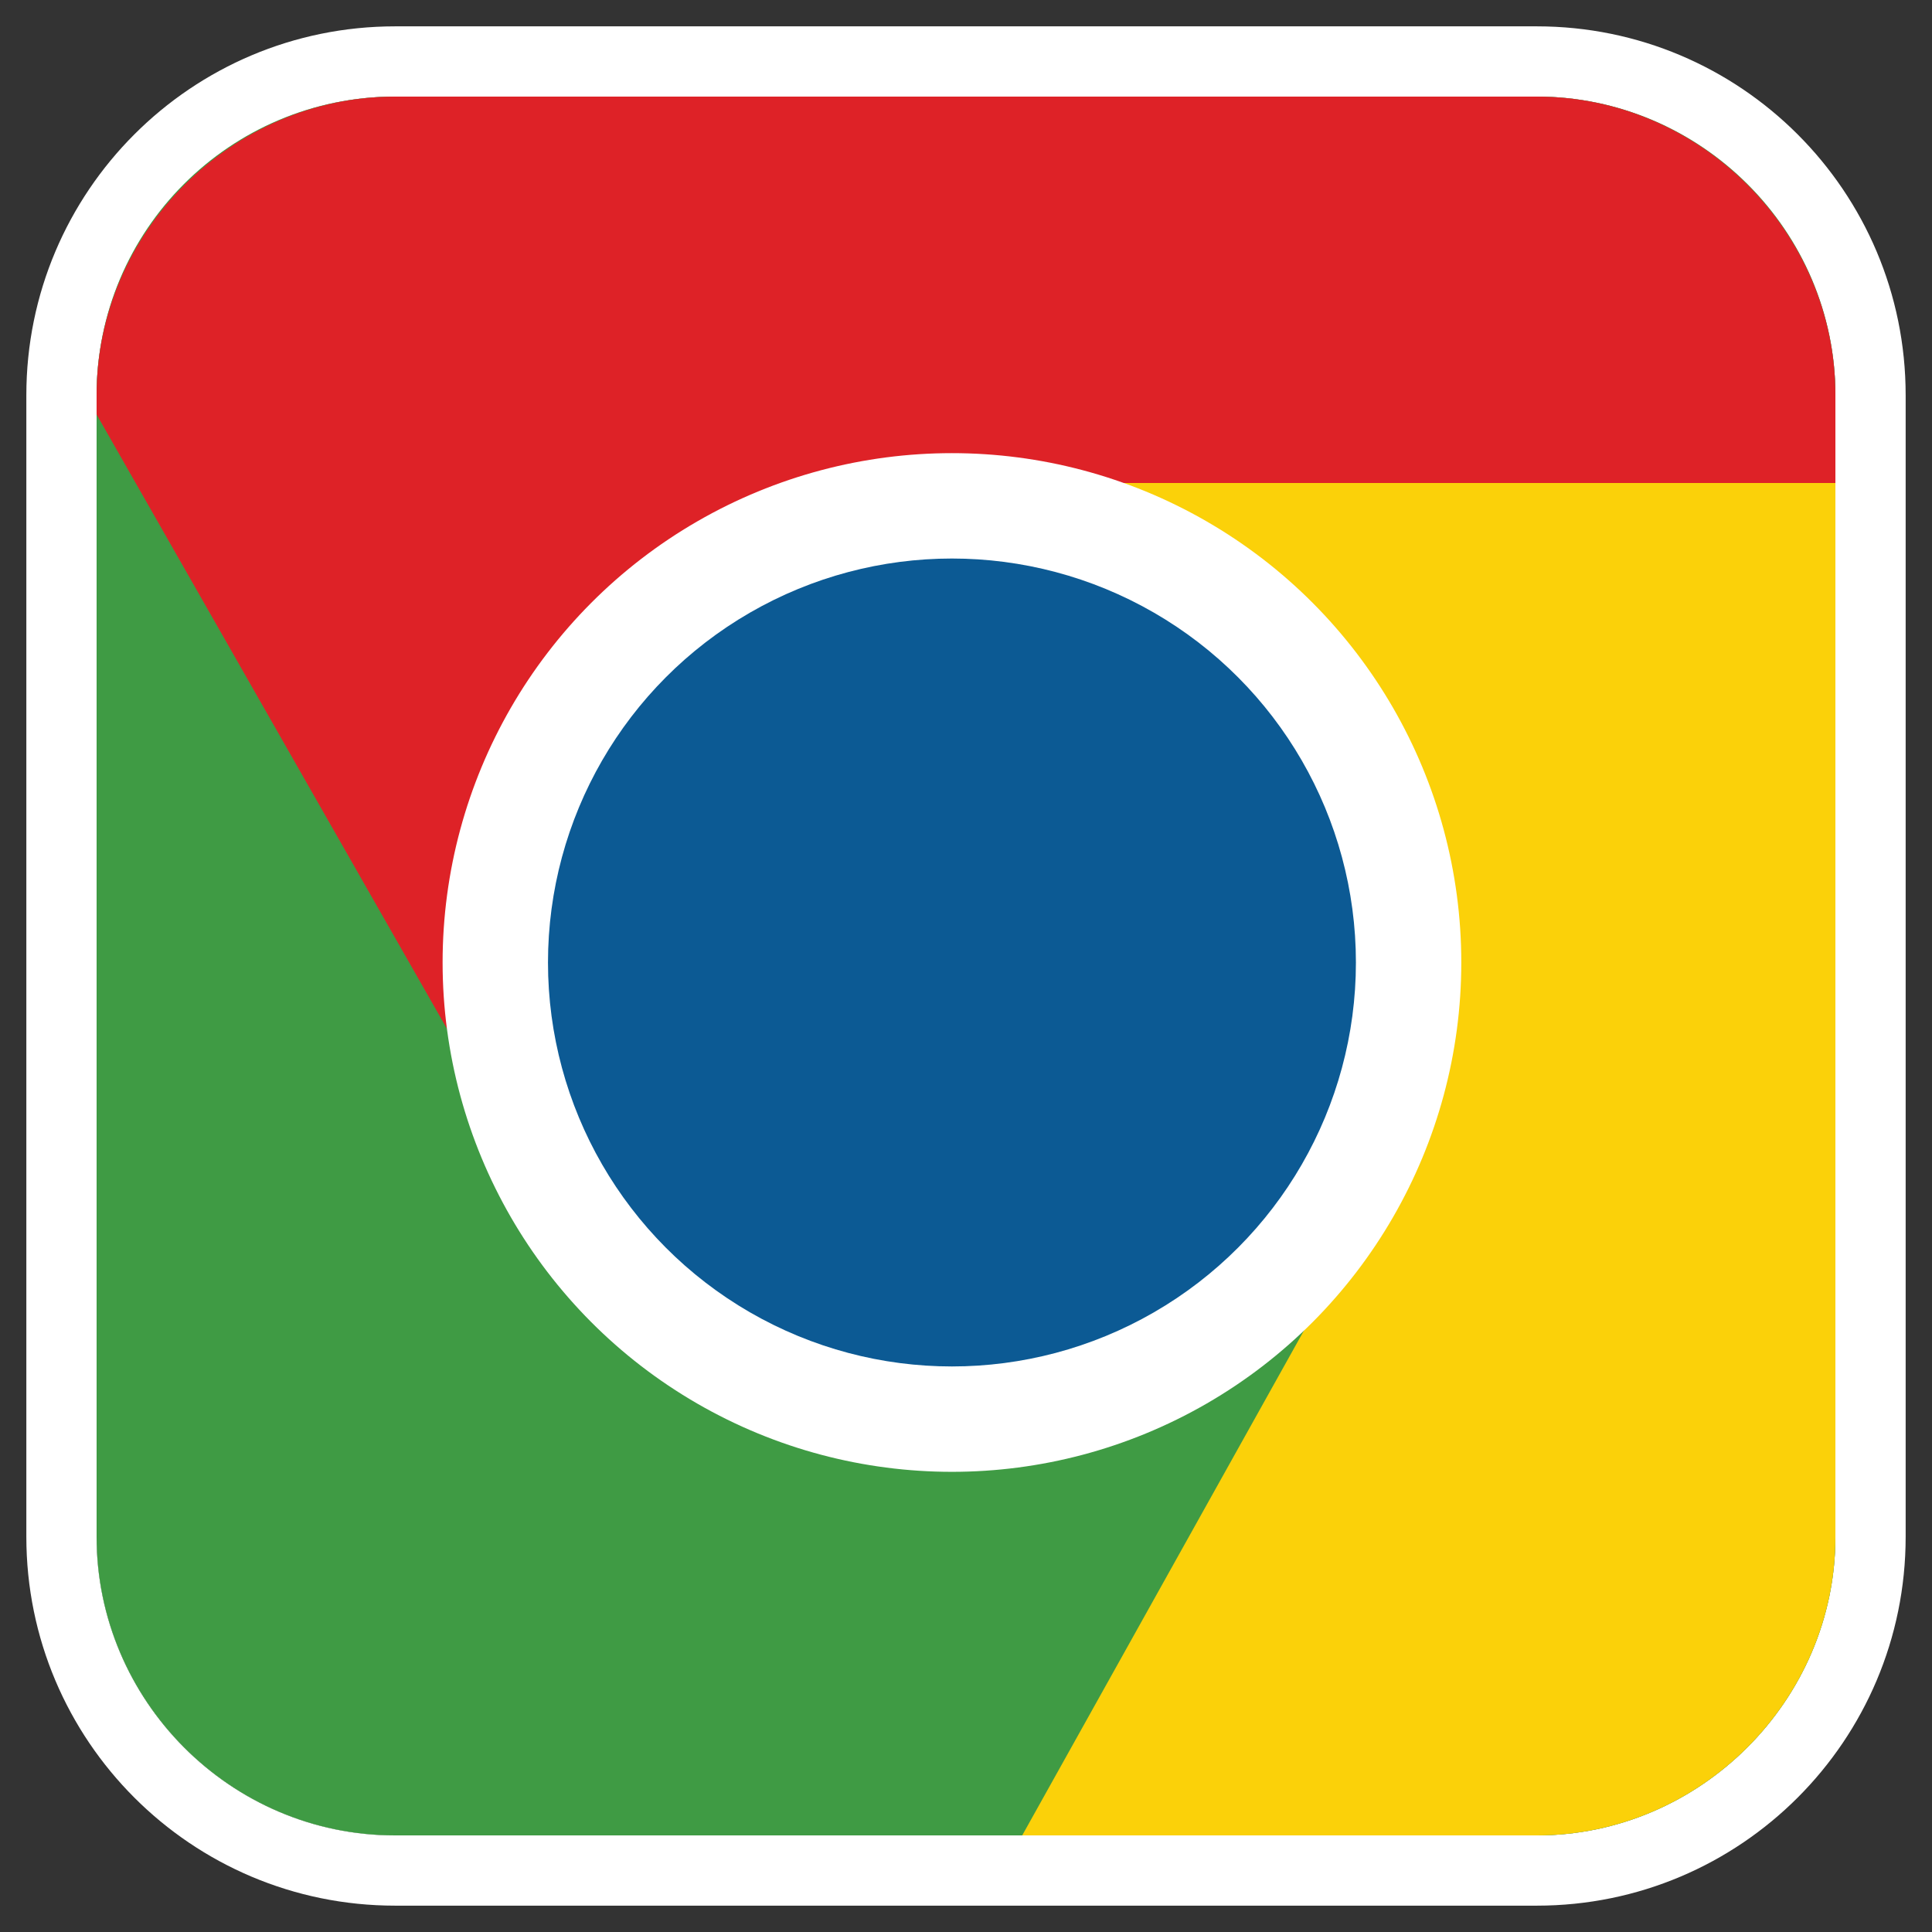 <?xml version="1.0" encoding="utf-8"?>
<!-- Generator: Adobe Illustrator 21.0.2, SVG Export Plug-In . SVG Version: 6.00 Build 0)  -->
<svg version="1.1" xmlns="http://www.w3.org/2000/svg" xmlns:xlink="http://www.w3.org/1999/xlink" x="0px" y="0px"
	 viewBox="0 0 110 110" style="enable-background:new 0 0 110 110;" xml:space="preserve">
<rect x="0" y="0" width="110" height="110" fill="#333333" stroke="none"/>
<style type="text/css">
	.st0{fill:#FFFFFF;}
	.st1{fill:#3F9B44;}
	.st2{fill:#DE2227;}
	.st3{fill:#FBD109;}
	.st4{fill:#0C5A94;}
</style>
<g id="Livello_3">
	<g>
		<path class="st0" d="M87.5,104.5h-65c-9.4,0-17-7.7-17-17v-65c0-9.4,7.6-17,17-17h65c9.3,0,17,7.6,17,17v65
			C104.5,96.8,96.8,104.5,87.5,104.5z"/>
		<path class="st0" d="M87.5,5.5c9.3,0,17,7.7,17,17v65c0,9.3-7.7,17-17,17h-65c-9.4,0-17-7.7-17-17v-65c0-9.3,7.6-17,17-17H87.5
			 M87.5,1.5h-65c-11.6,0-21,9.4-21,21v65c0,11.6,9.4,21,21,21h65c11.6,0,21-9.4,21-21v-65C108.5,10.9,99.1,1.5,87.5,1.5L87.5,1.5z"
			/>
	</g>
</g>
<g id="Livello_7">
	<path class="st1" d="M87.5,104.5h-65c-9.4,0-17-7.7-17-17v-65c0-9.4,7.6-17,17-17h65c9.3,0,17,7.6,17,17v65
		C104.5,96.8,96.8,104.5,87.5,104.5z"/>
</g>
<g id="Livello_5">
	<g>
		<path class="st2" d="M59,27.5h45.5v-5c0-9.3-7.7-17-17-17h-65c-9.3,0-17,7.7-17,17v1.1L29,64.8L59,27.5z"/>
	</g>
</g>
<g id="Livello_8">
	<g>
		<path class="st3" d="M75.5,73.5l-17.3,31h29.3c9.3,0,17-7.7,17-17v-60H52.8L75.5,73.5z"/>
	</g>
</g>
<g id="Livello_4">
	<circle class="st0" cx="54.2" cy="54.8" r="29"/>
	<circle class="st4" cx="54.2" cy="54.8" r="23"/>
</g>
</svg>
